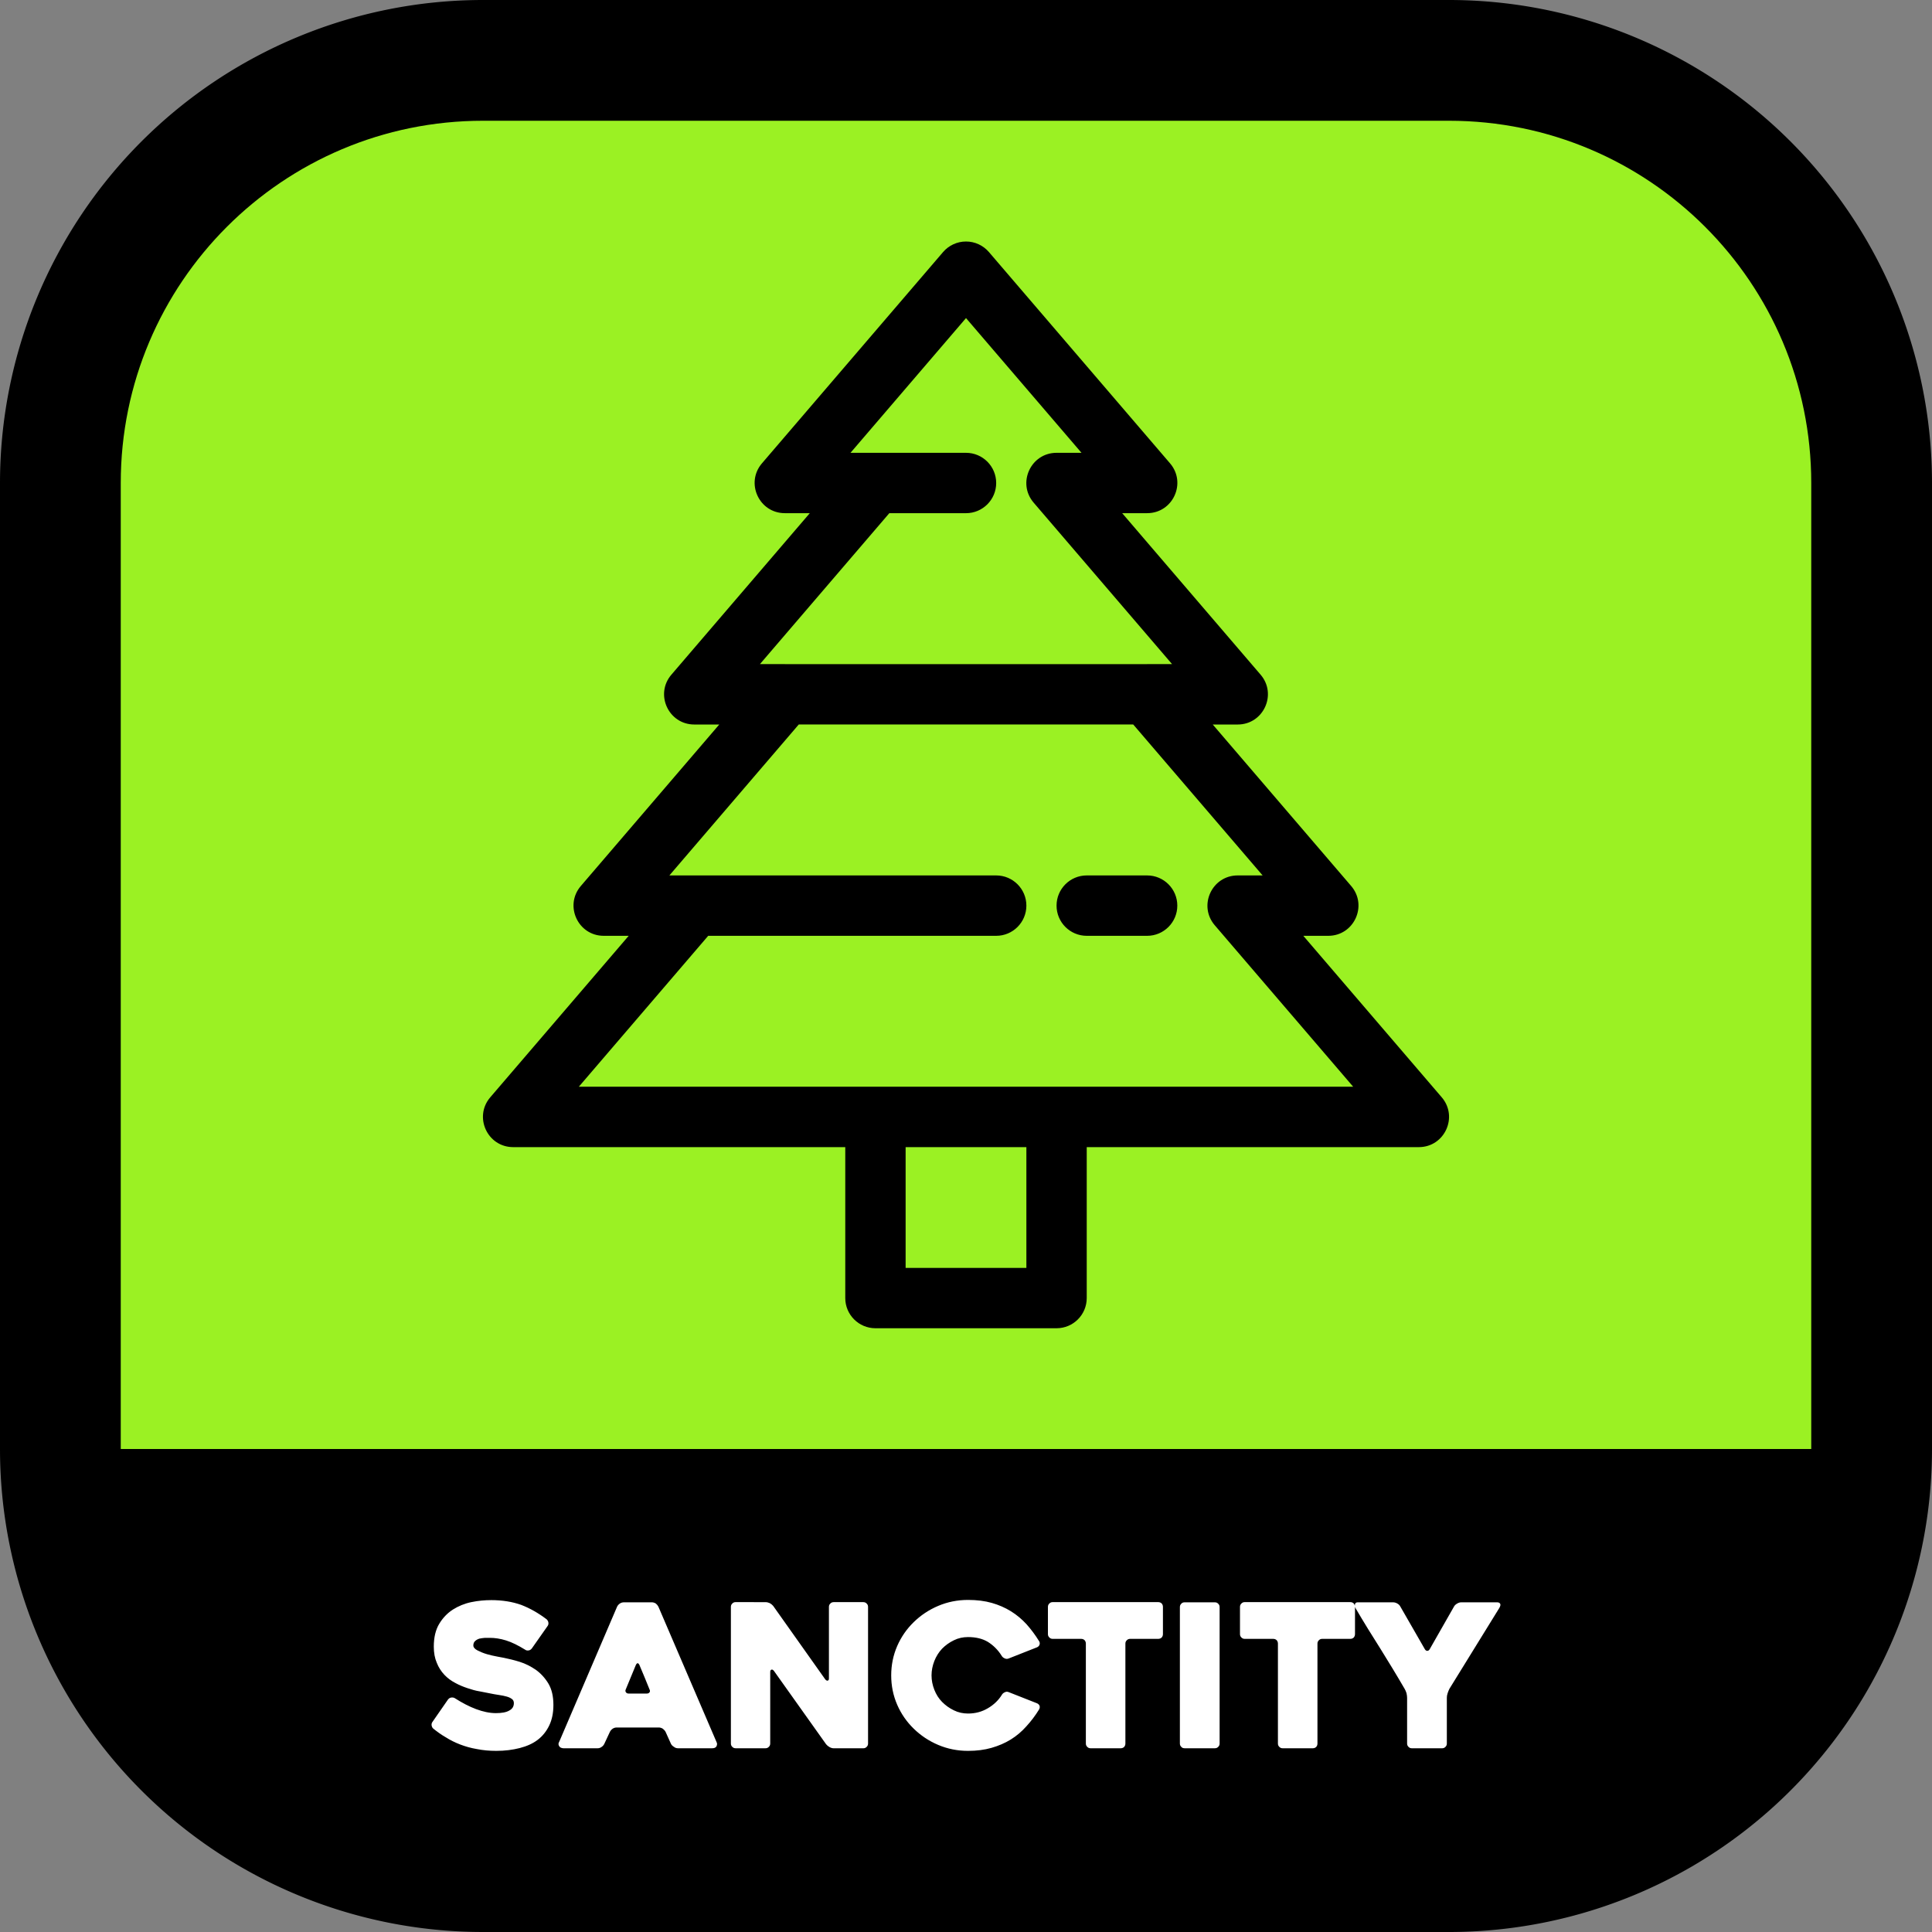 <svg xmlns="http://www.w3.org/2000/svg" xml:space="preserve" id="svg3" width="512" height="512" version="1.1" viewBox="0 0 135.467 135.467"><rect x="0" y="0" width="135.467" height="135.467" fill="#808080" stroke="none"/><path id="path3-3" d="M 33.867,0 A 33.867,33.867 0 0 0 0,33.867 V 101.6 a 33.867,33.867 0 0 0 33.867,33.867 H 101.6 A 33.867,33.867 0 0 0 135.467,101.6 V 33.867 A 33.867,33.867 0 0 0 101.6,0 Z" style="fill:#000;fill-opacity:1;stroke-width:4.233;stroke-linecap:round;stroke-linejoin:round;stroke-miterlimit:128;stroke-opacity:0"/><path id="path4" d="M 33.867 8.467 C 19.839 8.467 8.467 19.839 8.467 33.867 L 8.467 101.6 L 127 101.6 L 127 33.867 C 127 19.839 115.628 8.467 101.6 8.467 L 33.867 8.467 z M 67.732 16.934 C 68.35 16.933 68.937 17.203 69.34 17.672 L 82.041 32.488 C 83.217 33.862 82.242 35.982 80.434 35.982 L 78.684 35.982 L 88.39 47.307 C 89.567 48.68 88.592 50.801 86.783 50.801 L 85.035 50.801 L 94.74 62.123 C 95.917 63.496 94.941 65.617 93.133 65.617 L 91.385 65.617 L 101.09 76.939 C 102.267 78.313 101.291 80.434 99.482 80.434 L 76.199 80.434 L 76.199 91.018 C 76.198 92.185 75.252 93.132 74.084 93.133 L 61.383 93.133 C 60.215 93.132 59.269 92.185 59.268 91.018 L 59.268 80.434 L 35.982 80.434 C 34.175 80.432 33.2 78.312 34.377 76.939 L 44.082 65.617 L 42.334 65.617 C 40.526 65.617 39.55 63.496 40.727 62.123 L 50.432 50.801 L 48.684 50.801 C 46.875 50.801 45.899 48.68 47.076 47.307 L 56.781 35.982 L 55.033 35.982 C 53.225 35.982 52.25 33.862 53.426 32.488 L 66.127 17.672 C 66.529 17.204 67.115 16.934 67.732 16.934 z M 67.734 22.303 L 59.635 31.75 L 67.733 31.75 C 68.902 31.75 69.85 32.698 69.85 33.867 C 69.85 35.036 68.902 35.983 67.733 35.983 L 62.357 35.983 L 53.285 46.566 L 55.033 46.566 L 55.036 46.567 L 80.432 46.567 L 80.434 46.566 L 82.182 46.566 L 72.477 35.244 C 71.3 33.871 72.276 31.75 74.084 31.75 L 75.832 31.75 L 67.734 22.303 z M 56.006 50.8 L 46.936 61.383 L 48.684 61.383 L 48.687 61.383 L 69.85 61.383 C 71.019 61.383 71.967 62.331 71.967 63.5 C 71.967 64.669 71.019 65.617 69.85 65.617 L 49.657 65.617 L 40.586 76.199 L 94.881 76.199 L 85.176 64.877 C 83.999 63.504 84.975 61.383 86.783 61.383 L 88.532 61.383 L 79.46 50.8 L 56.006 50.8 z M 76.2 61.383 L 80.433 61.383 C 81.602 61.383 82.55 62.331 82.55 63.5 C 82.55 64.669 81.602 65.617 80.433 65.617 L 76.2 65.617 C 75.031 65.617 74.083 64.669 74.083 63.5 C 74.083 62.331 75.031 61.383 76.2 61.383 z M 63.5 80.434 L 63.5 88.901 L 71.967 88.901 L 71.967 80.434 L 63.5 80.434 z" style="fill:#9bf123;fill-opacity:1;stroke-width:4.233;stroke-linecap:round;stroke-linejoin:round;stroke-miterlimit:128;stroke-opacity:0"/><path id="path3" d="m 67.879,112.183 c -0.742,0 -1.442,0.14 -2.1,0.42 -0.658,0.28 -1.218,0.658 -1.708,1.134 -0.49,0.476 -0.882,1.036 -1.162,1.68 -0.28,0.644 -0.42,1.33 -0.42,2.058 0,0.728 0.14,1.414 0.42,2.058 0.28,0.644 0.672,1.204 1.162,1.68 0.49,0.476 1.05,0.854 1.708,1.134 0.658,0.28 1.358,0.42 2.1,0.42 0.602,0 1.148,-0.07 1.638,-0.21 0.49,-0.14 0.952,-0.336 1.358,-0.588 0.406,-0.252 0.77,-0.56 1.092,-0.924 0.322,-0.35 0.63,-0.756 0.896,-1.19 0.042,-0.084 0.056,-0.168 0.028,-0.252 -0.028,-0.07 -0.084,-0.126 -0.168,-0.168 l -1.988,-0.784 c -0.098,-0.042 -0.182,-0.042 -0.266,0 -0.098,0.042 -0.168,0.098 -0.21,0.168 -0.238,0.392 -0.574,0.714 -0.98,0.952 -0.42,0.252 -0.882,0.378 -1.4,0.378 -0.35,0 -0.686,-0.07 -0.994,-0.224 -0.322,-0.154 -0.588,-0.35 -0.826,-0.588 -0.238,-0.238 -0.42,-0.532 -0.546,-0.854 -0.126,-0.322 -0.196,-0.658 -0.196,-1.008 0,-0.35 0.07,-0.686 0.196,-1.008 0.126,-0.322 0.308,-0.616 0.546,-0.868 0.238,-0.238 0.504,-0.434 0.826,-0.588 0.308,-0.154 0.644,-0.224 0.994,-0.224 0.546,0 1.008,0.112 1.386,0.336 0.378,0.238 0.714,0.56 0.98,0.994 0.042,0.07 0.112,0.126 0.21,0.168 0.098,0.042 0.182,0.042 0.28,0 l 1.988,-0.784 c 0.084,-0.042 0.14,-0.098 0.168,-0.182 0.028,-0.084 0.014,-0.168 -0.028,-0.238 -0.266,-0.434 -0.56,-0.826 -0.882,-1.19 -0.322,-0.35 -0.686,-0.658 -1.092,-0.91 -0.406,-0.252 -0.854,-0.448 -1.344,-0.588 -0.49,-0.14 -1.05,-0.21 -1.666,-0.21 z m -33.444,0.014 c -0.448,0 -0.91,0.042 -1.386,0.14 -0.476,0.098 -0.91,0.28 -1.288,0.518 -0.392,0.252 -0.714,0.588 -0.966,1.008 -0.252,0.42 -0.378,0.952 -0.378,1.596 0,0.434 0.07,0.812 0.21,1.134 0.126,0.322 0.308,0.602 0.532,0.84 0.224,0.238 0.476,0.42 0.77,0.574 0.28,0.154 0.56,0.266 0.854,0.364 0.294,0.098 0.574,0.182 0.854,0.224 0.266,0.056 0.504,0.098 0.714,0.14 0.21,0.042 0.42,0.084 0.63,0.112 0.21,0.028 0.392,0.07 0.546,0.112 0.154,0.042 0.266,0.098 0.364,0.168 0.098,0.07 0.14,0.168 0.14,0.294 0,0.238 -0.112,0.406 -0.322,0.518 -0.21,0.126 -0.532,0.182 -0.938,0.182 -0.434,0 -0.896,-0.098 -1.386,-0.28 -0.49,-0.182 -0.994,-0.448 -1.498,-0.77 -0.07,-0.042 -0.154,-0.056 -0.252,-0.042 -0.098,0.014 -0.168,0.07 -0.224,0.14 l -1.078,1.554 c -0.056,0.07 -0.084,0.154 -0.07,0.252 0.014,0.098 0.056,0.182 0.126,0.238 0.266,0.21 0.546,0.42 0.868,0.602 0.308,0.196 0.644,0.364 1.008,0.504 0.364,0.14 0.756,0.252 1.176,0.322 0.42,0.084 0.868,0.126 1.358,0.126 0.602,0 1.148,-0.07 1.638,-0.196 0.49,-0.126 0.91,-0.308 1.26,-0.574 0.35,-0.266 0.616,-0.602 0.812,-1.008 0.196,-0.406 0.294,-0.882 0.294,-1.442 0,-0.602 -0.112,-1.092 -0.35,-1.498 -0.238,-0.392 -0.532,-0.714 -0.882,-0.966 -0.35,-0.238 -0.728,-0.434 -1.134,-0.56 -0.406,-0.126 -0.77,-0.21 -1.106,-0.28 -0.07,-0.014 -0.21,-0.042 -0.448,-0.084 -0.238,-0.042 -0.476,-0.098 -0.728,-0.168 -0.252,-0.07 -0.476,-0.168 -0.672,-0.266 -0.196,-0.098 -0.294,-0.224 -0.294,-0.35 0,-0.126 0.042,-0.238 0.126,-0.308 0.07,-0.07 0.168,-0.126 0.294,-0.168 0.126,-0.028 0.252,-0.042 0.392,-0.056 h 0.35 c 0.35,0 0.728,0.056 1.134,0.182 0.406,0.126 0.854,0.35 1.33,0.644 0.07,0.056 0.154,0.07 0.252,0.056 0.098,-0.014 0.168,-0.07 0.224,-0.14 l 1.092,-1.554 c 0.056,-0.07 0.084,-0.154 0.07,-0.252 -0.014,-0.098 -0.056,-0.168 -0.126,-0.238 -0.574,-0.434 -1.162,-0.77 -1.778,-1.008 -0.63,-0.224 -1.33,-0.336 -2.114,-0.336 z m 17.149,0.14 c -0.098,0 -0.168,0.028 -0.238,0.098 -0.07,0.07 -0.098,0.14 -0.098,0.238 v 9.575 c 0,0.098 0.028,0.168 0.098,0.238 0.07,0.07 0.14,0.098 0.238,0.098 h 2.086 c 0.098,0 0.168,-0.028 0.238,-0.098 0.07,-0.07 0.098,-0.14 0.098,-0.238 V 117.237 c 0,-0.098 0.028,-0.154 0.098,-0.168 0.056,-0.014 0.112,0.028 0.168,0.098 l 3.654,5.138 c 0.056,0.07 0.14,0.14 0.238,0.196 0.098,0.056 0.196,0.084 0.294,0.084 h 2.072 c 0.098,0 0.168,-0.028 0.238,-0.098 0.07,-0.07 0.098,-0.14 0.098,-0.238 v -9.575 c 0,-0.098 -0.028,-0.168 -0.098,-0.238 -0.07,-0.07 -0.14,-0.098 -0.238,-0.098 h -2.072 c -0.098,0 -0.168,0.028 -0.238,0.098 -0.07,0.07 -0.098,0.14 -0.098,0.238 v 5.012 c 0,0.098 -0.028,0.14 -0.084,0.154 -0.07,0.014 -0.126,-0.028 -0.182,-0.098 l -3.64,-5.137 c -0.056,-0.07 -0.14,-0.14 -0.238,-0.196 -0.098,-0.042 -0.196,-0.07 -0.294,-0.07 z m 22.23,0 c -0.098,0 -0.168,0.028 -0.238,0.098 -0.07,0.07 -0.098,0.14 -0.098,0.238 v 1.904 c 0,0.098 0.028,0.168 0.098,0.238 0.07,0.07 0.14,0.098 0.238,0.098 h 1.988 c 0.098,0 0.182,0.028 0.252,0.098 0.056,0.07 0.084,0.14 0.084,0.238 v 7 c 0,0.098 0.028,0.168 0.098,0.238 0.07,0.07 0.14,0.098 0.238,0.098 h 2.1 c 0.098,0 0.182,-0.028 0.252,-0.098 0.056,-0.07 0.084,-0.14 0.084,-0.238 v -7 c 0,-0.098 0.028,-0.168 0.098,-0.238 0.07,-0.07 0.14,-0.098 0.238,-0.098 h 1.96 c 0.098,0 0.182,-0.028 0.252,-0.098 0.056,-0.07 0.084,-0.14 0.084,-0.238 v -1.904 c 0,-0.098 -0.028,-0.168 -0.084,-0.238 -0.07,-0.07 -0.154,-0.098 -0.252,-0.098 z m 13.467,0 c -0.098,0 -0.168,0.028 -0.238,0.098 -0.07,0.07 -0.098,0.14 -0.098,0.238 v 1.904 c 0,0.098 0.028,0.168 0.098,0.238 0.07,0.07 0.14,0.098 0.238,0.098 h 1.988 c 0.098,0 0.182,0.028 0.252,0.098 0.056,0.07 0.084,0.14 0.084,0.238 v 7 c 0,0.098 0.028,0.168 0.098,0.238 0.07,0.07 0.14,0.098 0.238,0.098 h 2.1 c 0.098,0 0.182,-0.028 0.252,-0.098 0.056,-0.07 0.084,-0.14 0.084,-0.238 v -7 c 0,-0.098 0.028,-0.168 0.098,-0.238 0.07,-0.07 0.14,-0.098 0.238,-0.098 h 1.96 c 0.098,0 0.182,-0.028 0.252,-0.098 0.056,-0.07 0.084,-0.14 0.084,-0.238 v -1.904 c 0,-0.015 -0.005,-0.025 -0.006,-0.039 0.007,0.037 0.016,0.073 0.034,0.109 0.574,0.98 1.162,1.932 1.75,2.856 0.574,0.924 1.148,1.862 1.708,2.828 0.042,0.07 0.084,0.168 0.126,0.294 0.028,0.126 0.042,0.238 0.042,0.336 v 3.192 c 0,0.098 0.028,0.168 0.098,0.238 0.07,0.07 0.14,0.098 0.238,0.098 h 2.114 c 0.098,0 0.168,-0.028 0.238,-0.098 0.07,-0.07 0.098,-0.14 0.098,-0.238 v -3.206 c 0,-0.098 0.014,-0.196 0.056,-0.322 0.042,-0.126 0.084,-0.224 0.126,-0.308 l 3.5,-5.67 c 0.07,-0.126 0.098,-0.224 0.056,-0.294 -0.042,-0.07 -0.112,-0.098 -0.21,-0.098 h -2.52 c -0.098,0 -0.182,0.028 -0.28,0.084 -0.098,0.056 -0.182,0.126 -0.224,0.21 l -1.708,2.996 c -0.042,0.07 -0.098,0.112 -0.168,0.112 -0.07,0 -0.126,-0.042 -0.168,-0.112 l -1.722,-2.996 c -0.042,-0.084 -0.112,-0.154 -0.21,-0.21 -0.098,-0.056 -0.196,-0.084 -0.294,-0.084 h -2.492 c -0.098,0 -0.154,0.042 -0.182,0.126 -0.013,0.045 -0.015,0.087 -0.011,0.127 -0.011,-0.062 -0.032,-0.118 -0.073,-0.169 -0.07,-0.07 -0.154,-0.098 -0.252,-0.098 z m -43.537,0.014 c -0.098,0 -0.196,0.028 -0.28,0.084 -0.098,0.07 -0.154,0.14 -0.196,0.224 l -4.06,9.477 c -0.042,0.07 -0.056,0.14 -0.042,0.196 0.014,0.056 0.028,0.098 0.07,0.14 0.028,0.042 0.07,0.07 0.126,0.084 0.042,0.014 0.098,0.028 0.14,0.028 h 2.408 c 0.098,0 0.182,-0.028 0.28,-0.098 0.084,-0.056 0.14,-0.126 0.182,-0.21 l 0.392,-0.84 c 0.042,-0.084 0.098,-0.154 0.196,-0.224 0.084,-0.056 0.182,-0.084 0.28,-0.084 h 2.954 c 0.098,0 0.182,0.028 0.28,0.084 0.084,0.07 0.154,0.14 0.196,0.224 l 0.378,0.84 c 0.042,0.084 0.112,0.154 0.21,0.21 0.084,0.07 0.182,0.098 0.28,0.098 h 2.394 c 0.154,0 0.252,-0.042 0.308,-0.14 0.042,-0.098 0.056,-0.182 0.014,-0.266 l -4.088,-9.52 c -0.042,-0.084 -0.098,-0.154 -0.182,-0.224 -0.098,-0.056 -0.182,-0.084 -0.28,-0.084 z m 39.323,0 c -0.098,0 -0.182,0.028 -0.238,0.098 -0.07,0.07 -0.098,0.14 -0.098,0.238 v 9.561 c 0,0.098 0.028,0.168 0.098,0.238 0.056,0.07 0.14,0.098 0.238,0.098 h 2.114 c 0.098,0 0.168,-0.028 0.238,-0.098 0.07,-0.07 0.098,-0.14 0.098,-0.238 v -9.561 c 0,-0.098 -0.028,-0.168 -0.098,-0.238 -0.07,-0.07 -0.14,-0.098 -0.238,-0.098 z m -38.357,4.27 c 0.042,0 0.084,0.042 0.126,0.126 0.112,0.266 0.238,0.56 0.364,0.868 0.126,0.322 0.238,0.588 0.336,0.826 0.042,0.084 0.056,0.154 0.014,0.21 -0.042,0.07 -0.112,0.098 -0.21,0.098 h -1.246 c -0.098,0 -0.168,-0.028 -0.21,-0.098 -0.042,-0.056 -0.042,-0.126 0,-0.21 l 0.7,-1.694 c 0.042,-0.084 0.084,-0.126 0.126,-0.126 z" style="font-size:25.4px;line-height:1;font-family:Heavitas;-inkscape-font-specification:Heavitas;letter-spacing:0;word-spacing:0;text-orientation:upright;fill:#fff;fill-opacity:1;stroke:none;stroke-width:8.467;stroke-linecap:round;stroke-linejoin:round;stroke-miterlimit:128;stroke-dasharray:none;stroke-opacity:1;paint-order:stroke fill markers"/><style id="style1" type="text/css">.st0{opacity:.2;fill:none;stroke:#000;stroke-width:2;stroke-linecap:round;stroke-linejoin:round;stroke-miterlimit:10}</style></svg>